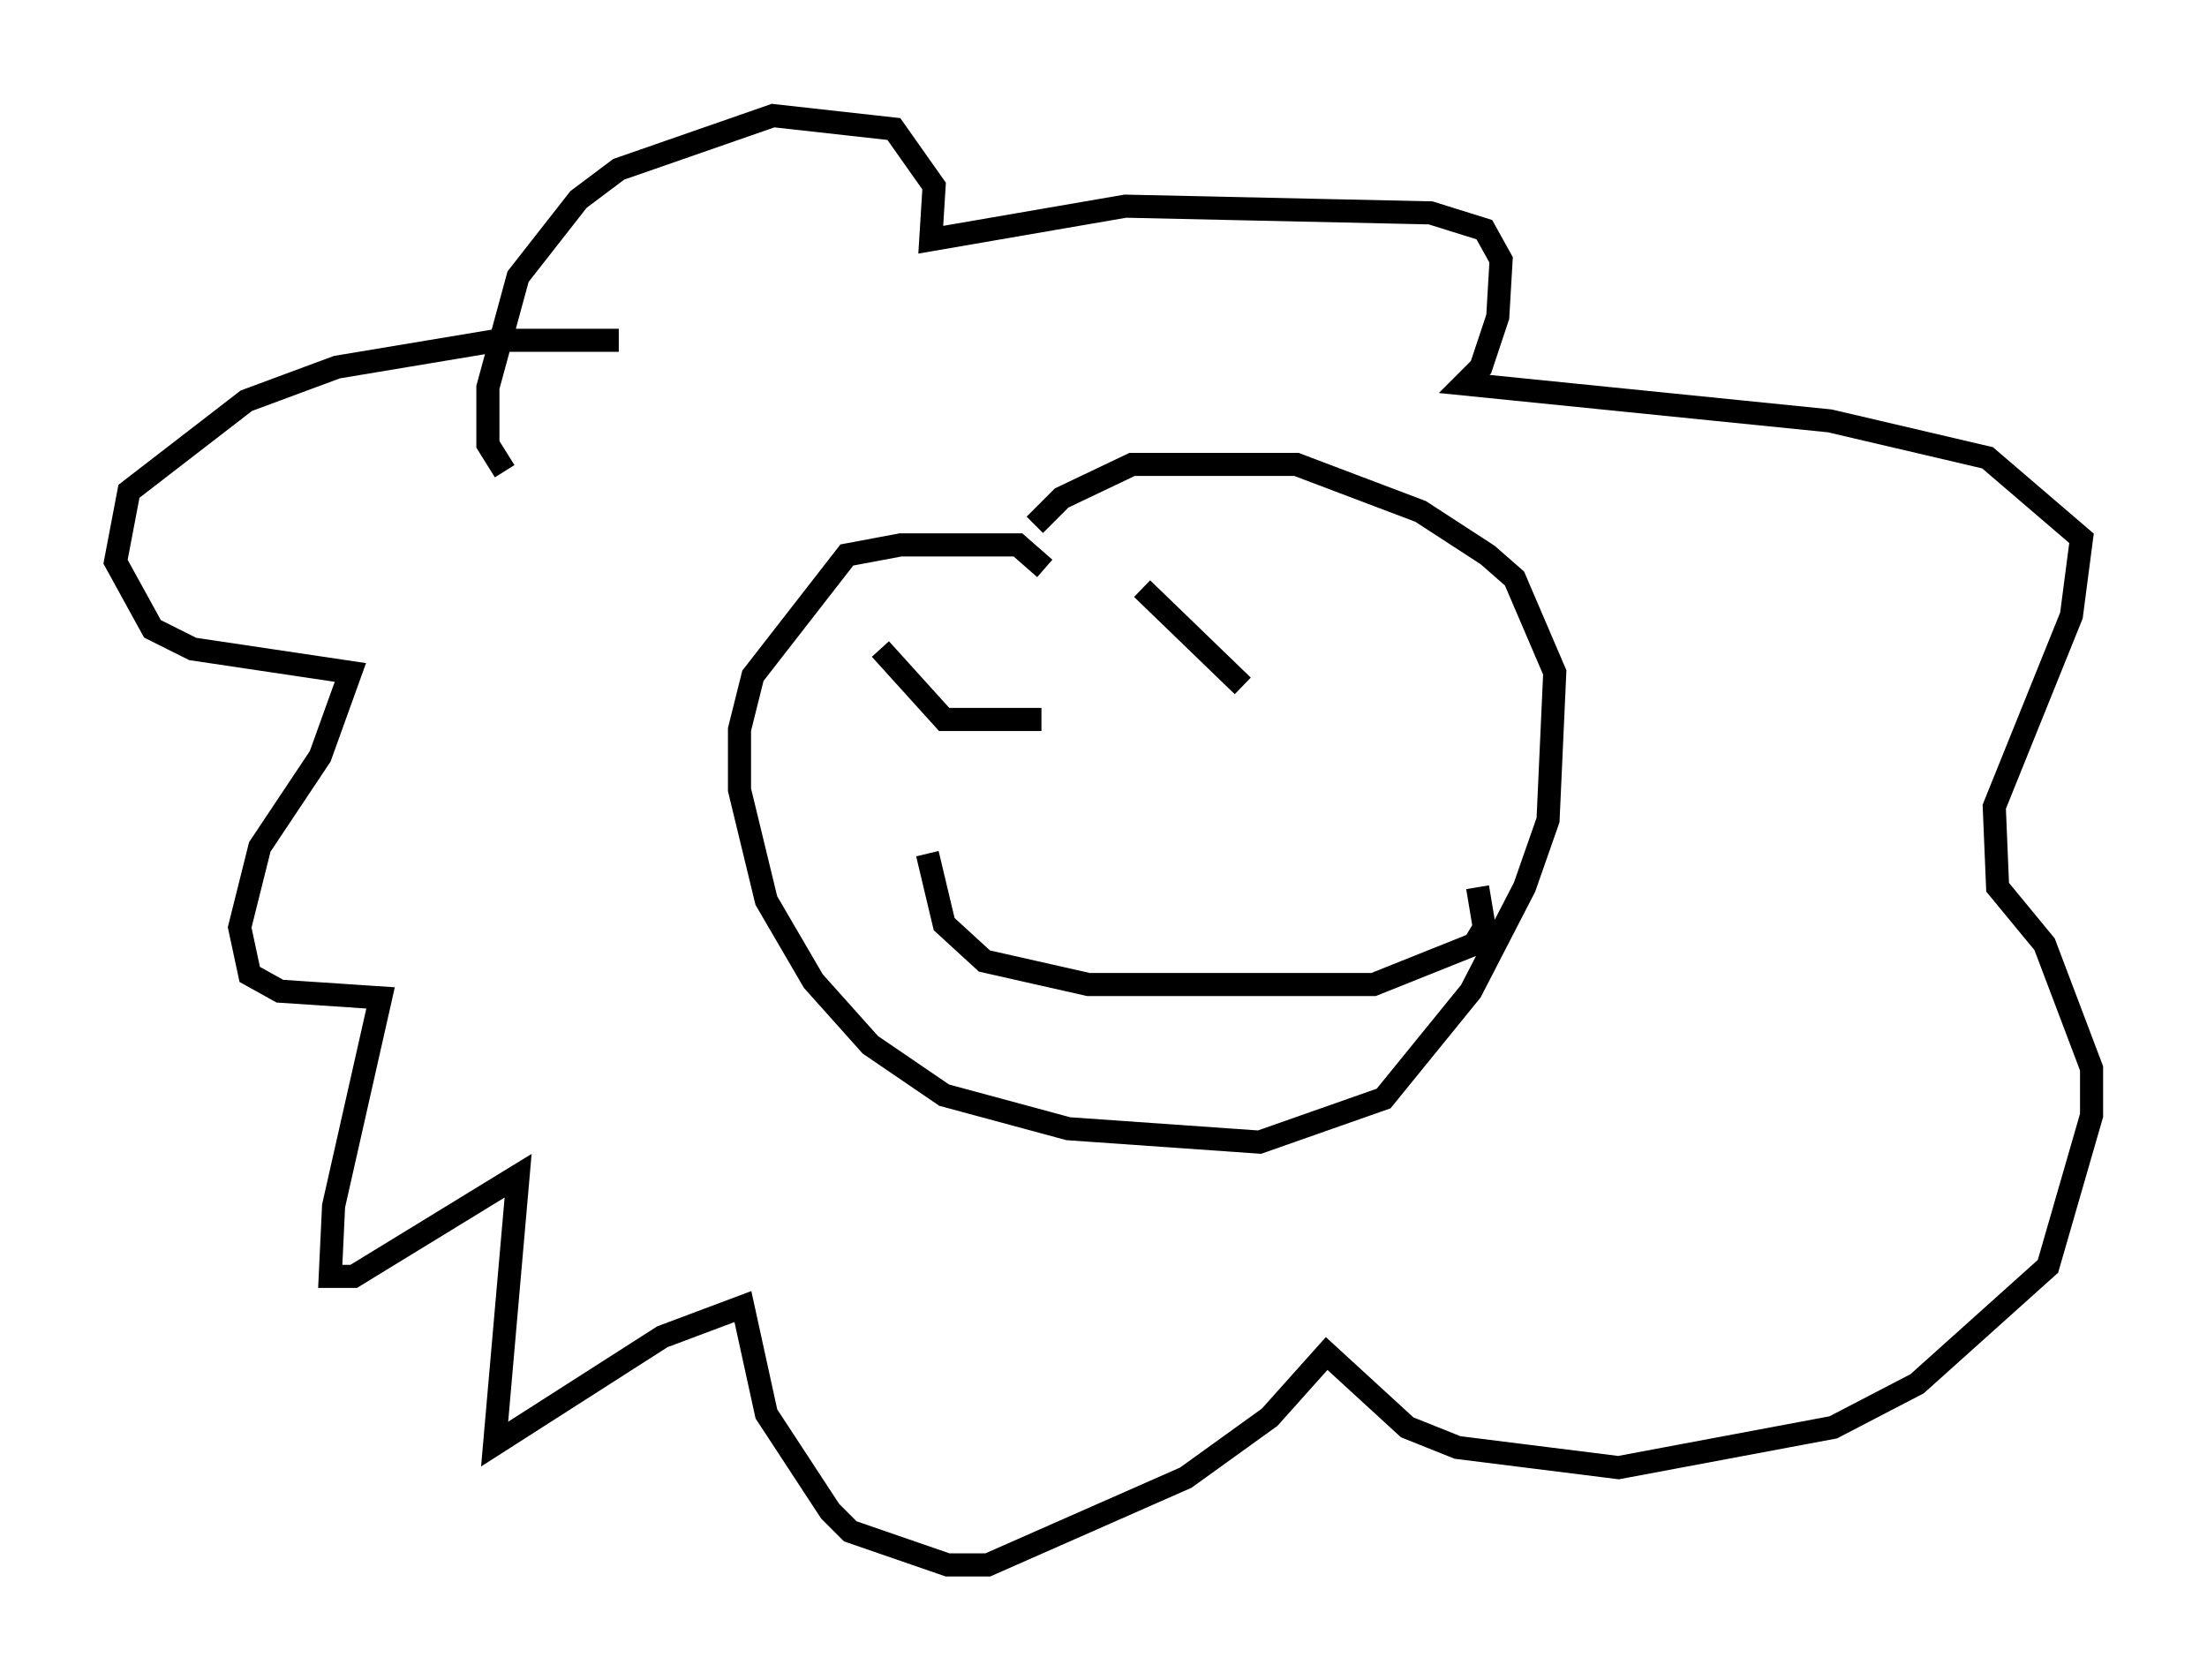 <?xml version="1.0" encoding="utf-8" ?>
<svg baseProfile="full" height="72.748" version="1.1" width="95.553" xmlns="http://www.w3.org/2000/svg" xmlns:ev="http://www.w3.org/2001/xml-events" xmlns:xlink="http://www.w3.org/1999/xlink"><defs /><rect fill="white" height="72.748" width="95.553" x="0" y="0" /><path d="M45.235, 25.335 m0.0, -0.726 l-1.162, -1.017 -5.084, 0.0 l-2.324, 0.436 -4.067, 5.229 l-0.581, 2.324 0.0, 2.615 l1.162, 4.793 2.034, 3.486 l2.469, 2.76 3.196, 2.179 l5.374, 1.453 8.279, 0.581 l5.374, -1.888 3.777, -4.648 l2.324, -4.503 1.017, -2.905 l0.291, -6.391 -1.743, -4.067 l-1.162, -1.017 -2.905, -1.888 l-5.374, -2.034 -7.117, 0.0 l-3.05, 1.453 -1.162, 1.162 m-18.011, -7.989 l-5.229, 0.0 -6.972, 1.162 l-3.922, 1.453 -5.084, 3.922 l-0.581, 3.05 1.598, 2.905 l1.743, 0.872 6.827, 1.017 l-1.307, 3.631 -2.615, 3.922 l-0.872, 3.486 0.436, 2.034 l1.307, 0.726 4.358, 0.291 l-2.034, 9.006 -0.145, 3.05 l1.017, 0.0 7.117, -4.358 l-1.017, 11.62 7.263, -4.648 l3.486, -1.307 1.017, 4.648 l2.76, 4.212 0.872, 0.872 l4.212, 1.453 1.743, 0.0 l8.57, -3.777 3.631, -2.615 l2.469, -2.76 3.486, 3.196 l2.179, 0.872 6.972, 0.872 l9.296, -1.743 3.631, -1.888 l5.665, -5.084 1.888, -6.536 l0.0, -2.034 -2.034, -5.374 l-2.034, -2.469 -0.145, -3.486 l3.341, -8.279 0.436, -3.341 l-4.067, -3.486 -6.827, -1.598 l-15.832, -1.598 0.726, -0.726 l0.726, -2.179 0.145, -2.469 l-0.726, -1.307 -2.324, -0.726 l-13.218, -0.291 -8.425, 1.453 l0.145, -2.324 -1.743, -2.469 l-5.229, -0.581 -6.682, 2.324 l-1.743, 1.307 -2.615, 3.341 l-1.307, 4.793 0.0, 2.469 l0.726, 1.162 m16.268, 7.698 l2.76, 3.05 4.212, 0.0 m4.358, -5.665 l4.358, 4.212 m-13.654, 7.263 l0.726, 3.05 1.743, 1.598 l4.503, 1.017 12.346, 0.0 l4.358, -1.743 0.436, -0.726 l-0.291, -1.743 " fill="none" stroke="black" stroke-width="1" /></svg>